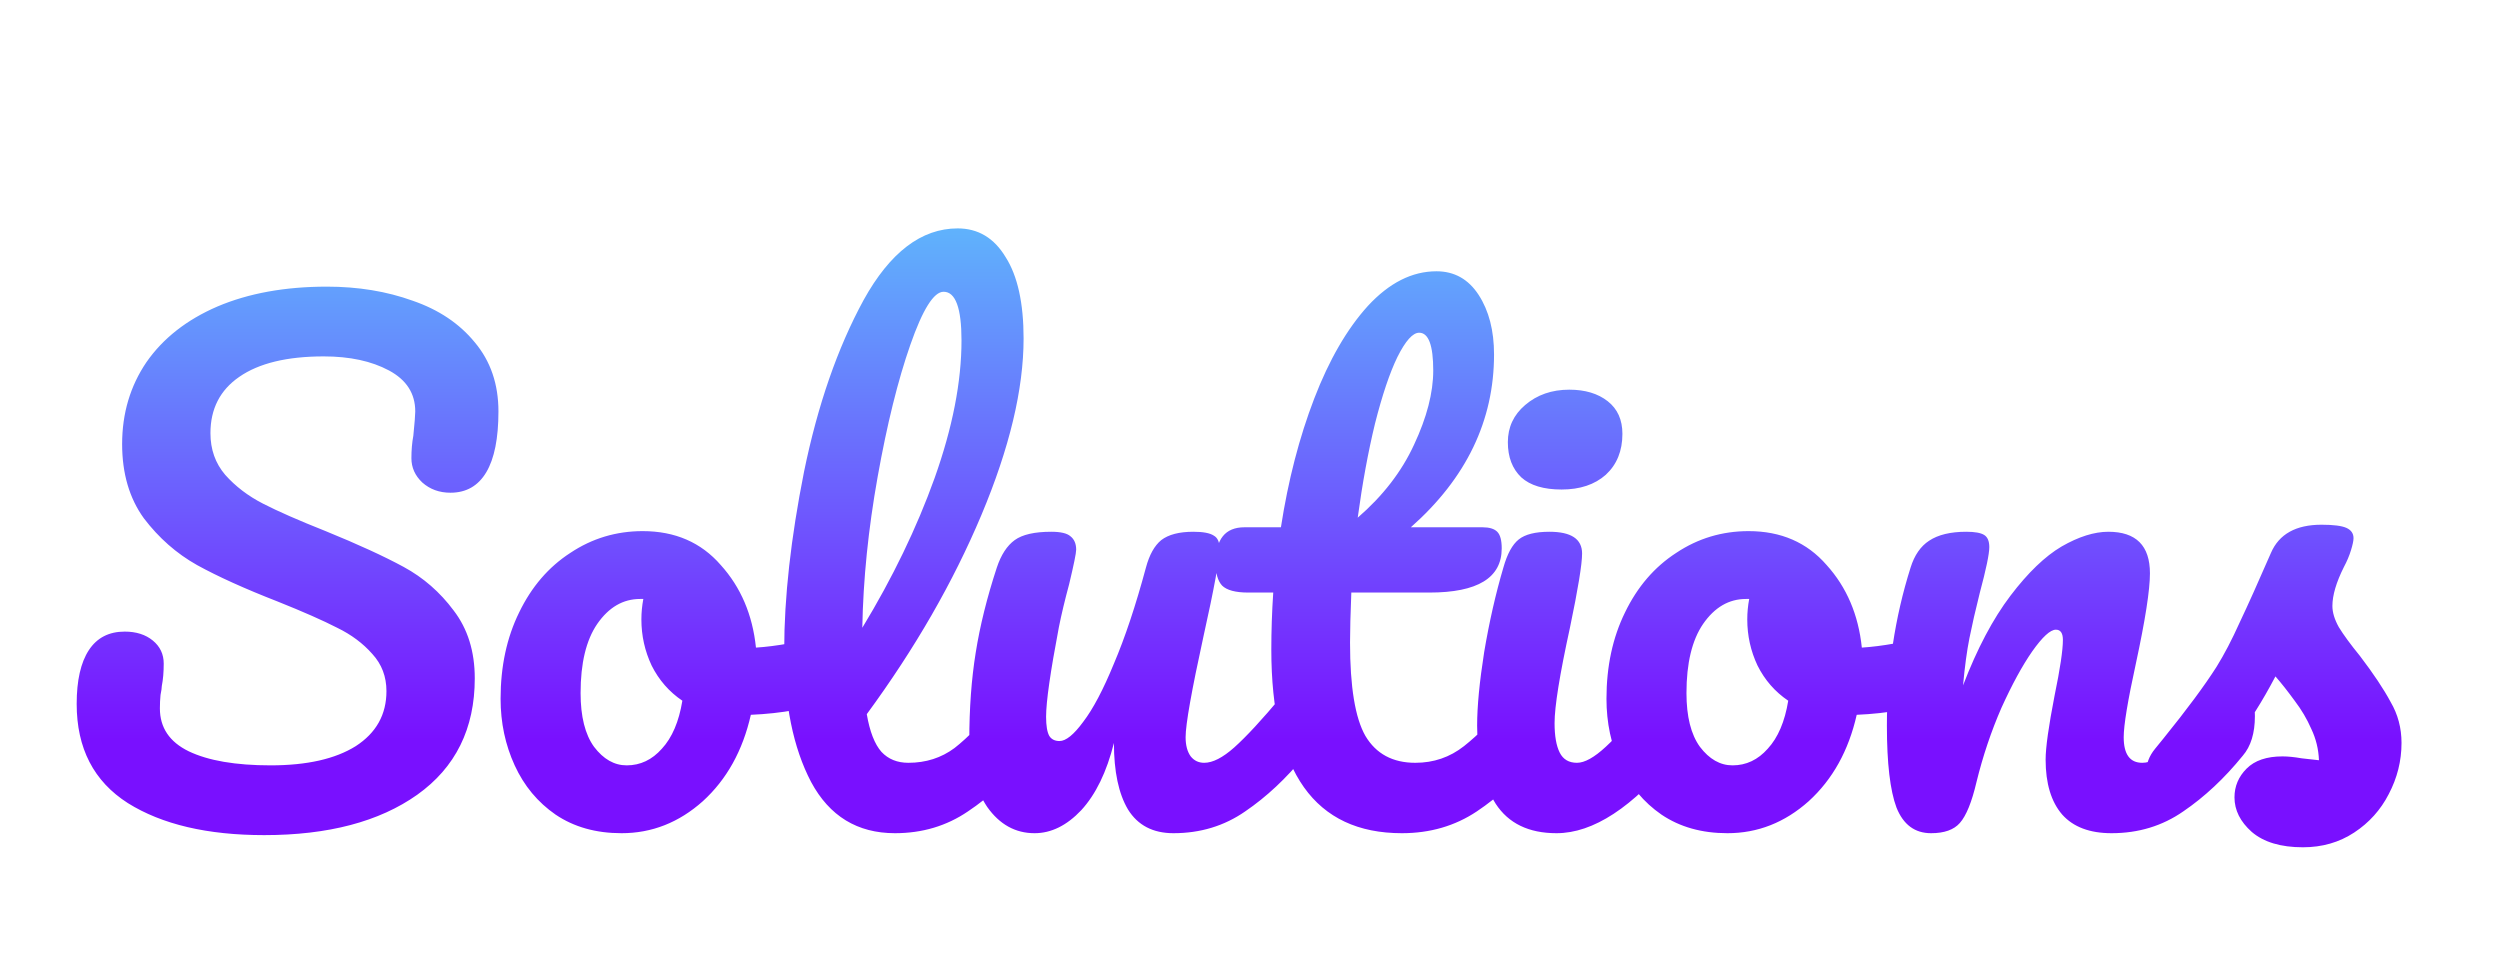 <svg width="250" height="98" viewBox="0 0 250 98" fill="none" xmlns="http://www.w3.org/2000/svg">
<path d="M26.421 83.512C20.746 83.512 16.202 82.445 12.789 80.312C9.375 78.136 7.668 74.829 7.668 70.392C7.668 68.045 8.074 66.253 8.884 65.016C9.695 63.779 10.89 63.16 12.469 63.16C13.62 63.16 14.559 63.459 15.284 64.056C16.01 64.653 16.372 65.421 16.372 66.36C16.372 67.213 16.308 67.96 16.18 68.6C16.18 68.771 16.138 69.069 16.052 69.496C16.01 69.923 15.989 70.371 15.989 70.84C15.989 72.76 16.948 74.189 18.869 75.128C20.831 76.067 23.562 76.536 27.061 76.536C30.687 76.536 33.525 75.896 35.572 74.616C37.62 73.293 38.645 71.459 38.645 69.112C38.645 67.661 38.175 66.424 37.236 65.4C36.298 64.333 35.124 63.459 33.717 62.776C32.309 62.051 30.325 61.176 27.765 60.152C24.479 58.872 21.791 57.656 19.701 56.504C17.652 55.352 15.882 53.795 14.389 51.832C12.938 49.827 12.213 47.352 12.213 44.408C12.213 41.336 13.023 38.605 14.645 36.216C16.308 33.827 18.677 31.971 21.748 30.648C24.863 29.325 28.511 28.664 32.693 28.664C35.807 28.664 38.666 29.133 41.269 30.072C43.871 30.968 45.941 32.355 47.477 34.232C49.055 36.109 49.844 38.413 49.844 41.144C49.844 43.832 49.439 45.859 48.629 47.224C47.818 48.589 46.623 49.272 45.044 49.272C43.935 49.272 42.996 48.931 42.228 48.248C41.503 47.565 41.141 46.755 41.141 45.816C41.141 45.005 41.205 44.259 41.333 43.576C41.461 42.296 41.525 41.485 41.525 41.144C41.525 39.352 40.65 37.987 38.901 37.048C37.151 36.109 34.975 35.64 32.373 35.64C28.703 35.64 25.887 36.323 23.924 37.688C22.005 39.011 21.044 40.888 21.044 43.32C21.044 44.941 21.535 46.328 22.517 47.48C23.541 48.632 24.799 49.592 26.293 50.36C27.786 51.128 29.877 52.045 32.565 53.112C35.807 54.435 38.41 55.629 40.373 56.696C42.335 57.763 43.999 59.213 45.364 61.048C46.773 62.883 47.477 65.144 47.477 67.832C47.477 72.867 45.556 76.749 41.717 79.48C37.919 82.168 32.821 83.512 26.421 83.512ZM83.659 63.352C84.214 63.352 84.641 63.629 84.939 64.184C85.238 64.739 85.388 65.443 85.388 66.296C85.388 68.344 84.769 69.56 83.531 69.944C80.972 70.84 78.156 71.352 75.084 71.48C74.273 75.064 72.673 77.944 70.284 80.12C67.894 82.253 65.185 83.32 62.156 83.32C59.596 83.32 57.398 82.701 55.563 81.464C53.772 80.227 52.406 78.584 51.468 76.536C50.529 74.488 50.059 72.269 50.059 69.88C50.059 66.637 50.678 63.757 51.916 61.24C53.153 58.68 54.859 56.696 57.035 55.288C59.212 53.837 61.622 53.112 64.267 53.112C67.51 53.112 70.113 54.243 72.076 56.504C74.081 58.723 75.254 61.475 75.596 64.76C77.601 64.632 79.99 64.205 82.763 63.48C83.105 63.395 83.403 63.352 83.659 63.352ZM62.667 76.536C64.033 76.536 65.206 75.981 66.188 74.872C67.212 73.763 67.894 72.163 68.236 70.072C66.913 69.176 65.889 68.003 65.163 66.552C64.481 65.101 64.139 63.565 64.139 61.944C64.139 61.261 64.204 60.579 64.332 59.896H64.011C62.305 59.896 60.876 60.728 59.724 62.392C58.614 64.013 58.059 66.317 58.059 69.304C58.059 71.651 58.508 73.443 59.404 74.68C60.342 75.917 61.43 76.536 62.667 76.536ZM102.231 68.728C102.785 68.728 103.212 68.984 103.511 69.496C103.852 70.008 104.023 70.712 104.023 71.608C104.023 73.315 103.617 74.637 102.807 75.576C100.972 77.837 98.966 79.693 96.79 81.144C94.657 82.595 92.225 83.32 89.495 83.32C85.74 83.32 82.945 81.613 81.111 78.2C79.319 74.787 78.422 70.371 78.422 64.952C78.422 59.747 79.084 53.816 80.406 47.16C81.772 40.504 83.756 34.787 86.359 30.008C89.004 25.229 92.14 22.84 95.766 22.84C97.814 22.84 99.415 23.8 100.567 25.72C101.761 27.597 102.359 30.307 102.359 33.848C102.359 38.925 100.951 44.813 98.135 51.512C95.319 58.211 91.5 64.845 86.678 71.416C86.977 73.165 87.468 74.424 88.15 75.192C88.833 75.917 89.729 76.28 90.838 76.28C92.588 76.28 94.124 75.789 95.447 74.808C96.769 73.784 98.454 72.056 100.503 69.624C101.015 69.027 101.591 68.728 102.231 68.728ZM94.359 29.176C93.377 29.176 92.268 30.947 91.031 34.488C89.793 38.029 88.705 42.424 87.766 47.672C86.828 52.92 86.316 57.955 86.231 62.776C89.26 57.784 91.671 52.792 93.463 47.8C95.254 42.765 96.15 38.179 96.15 34.04C96.15 30.797 95.553 29.176 94.359 29.176ZM103.457 83.32C101.537 83.32 99.959 82.445 98.722 80.696C97.527 78.904 96.93 76.685 96.93 74.04C96.93 70.84 97.143 67.917 97.57 65.272C97.996 62.584 98.7 59.747 99.681 56.76C100.108 55.48 100.705 54.563 101.473 54.008C102.241 53.453 103.457 53.176 105.121 53.176C106.06 53.176 106.7 53.325 107.041 53.624C107.425 53.923 107.617 54.371 107.617 54.968C107.617 55.309 107.383 56.461 106.913 58.424C106.487 60.003 106.145 61.432 105.889 62.712C105.036 67.192 104.609 70.179 104.609 71.672C104.609 72.568 104.716 73.208 104.929 73.592C105.143 73.933 105.484 74.104 105.953 74.104C106.593 74.104 107.383 73.464 108.321 72.184C109.303 70.904 110.327 68.963 111.393 66.36C112.503 63.757 113.569 60.557 114.593 56.76C114.935 55.48 115.447 54.563 116.129 54.008C116.855 53.453 117.921 53.176 119.33 53.176C120.311 53.176 120.993 53.304 121.377 53.56C121.761 53.773 121.953 54.2 121.953 54.84C121.953 55.907 121.42 58.829 120.354 63.608C119.159 69.069 118.561 72.44 118.561 73.72C118.561 74.531 118.732 75.171 119.073 75.64C119.415 76.067 119.863 76.28 120.417 76.28C121.271 76.28 122.273 75.768 123.425 74.744C124.62 73.677 126.199 71.971 128.161 69.624C128.674 69.027 129.25 68.728 129.889 68.728C130.444 68.728 130.871 68.984 131.169 69.496C131.511 70.008 131.681 70.712 131.681 71.608C131.681 73.315 131.276 74.637 130.465 75.576C128.631 77.837 126.647 79.693 124.514 81.144C122.423 82.595 120.033 83.32 117.345 83.32C115.297 83.32 113.783 82.531 112.801 80.952C111.863 79.373 111.393 77.155 111.393 74.296C110.668 77.197 109.58 79.437 108.129 81.016C106.679 82.552 105.121 83.32 103.457 83.32ZM153.116 68.728C153.671 68.728 154.097 68.984 154.396 69.496C154.737 70.008 154.908 70.712 154.908 71.608C154.908 73.315 154.503 74.637 153.692 75.576C151.857 77.837 149.852 79.693 147.676 81.144C145.5 82.595 143.004 83.32 140.188 83.32C131.484 83.32 127.132 77.197 127.132 64.952C127.132 63.075 127.196 61.176 127.324 59.256H124.828C123.548 59.256 122.673 59.021 122.204 58.552C121.777 58.083 121.564 57.336 121.564 56.312C121.564 53.923 122.524 52.728 124.444 52.728H128.092C128.817 48.035 129.927 43.747 131.42 39.864C132.913 35.981 134.705 32.888 136.796 30.584C138.929 28.28 141.212 27.128 143.644 27.128C145.436 27.128 146.844 27.917 147.868 29.496C148.892 31.075 149.404 33.059 149.404 35.448C149.404 42.061 146.631 47.821 141.084 52.728H148.252C148.935 52.728 149.425 52.877 149.724 53.176C150.023 53.475 150.172 54.029 150.172 54.84C150.172 57.784 147.761 59.256 142.94 59.256H135.132C135.047 61.389 135.004 63.053 135.004 64.248C135.004 68.685 135.516 71.8 136.54 73.592C137.607 75.384 139.271 76.28 141.532 76.28C143.367 76.28 144.988 75.725 146.396 74.616C147.804 73.507 149.468 71.843 151.388 69.624C151.9 69.027 152.476 68.728 153.116 68.728ZM141.916 33.272C141.276 33.272 140.551 34.083 139.74 35.704C138.972 37.283 138.225 39.501 137.5 42.36C136.817 45.176 136.241 48.312 135.772 51.768C138.289 49.592 140.167 47.16 141.404 44.472C142.684 41.741 143.324 39.267 143.324 37.048C143.324 34.531 142.855 33.272 141.916 33.272ZM156.161 48.952C154.369 48.952 153.025 48.547 152.129 47.736C151.233 46.883 150.785 45.709 150.785 44.216C150.785 42.723 151.361 41.485 152.513 40.504C153.708 39.48 155.18 38.968 156.929 38.968C158.508 38.968 159.788 39.352 160.769 40.12C161.75 40.888 162.241 41.976 162.241 43.384C162.241 45.091 161.686 46.456 160.577 47.48C159.468 48.461 157.996 48.952 156.161 48.952ZM155.649 83.32C152.876 83.32 150.849 82.339 149.569 80.376C148.332 78.413 147.713 75.811 147.713 72.568C147.713 70.648 147.948 68.195 148.417 65.208C148.929 62.179 149.569 59.363 150.337 56.76C150.721 55.395 151.233 54.456 151.873 53.944C152.513 53.432 153.537 53.176 154.945 53.176C157.121 53.176 158.209 53.901 158.209 55.352C158.209 56.419 157.804 58.893 156.993 62.776C155.969 67.469 155.457 70.648 155.457 72.312C155.457 73.592 155.628 74.573 155.969 75.256C156.31 75.939 156.886 76.28 157.697 76.28C158.465 76.28 159.425 75.747 160.577 74.68C161.729 73.613 163.265 71.928 165.185 69.624C165.697 69.027 166.273 68.728 166.913 68.728C167.468 68.728 167.894 68.984 168.193 69.496C168.534 70.008 168.705 70.712 168.705 71.608C168.705 73.315 168.3 74.637 167.489 75.576C163.265 80.739 159.318 83.32 155.649 83.32ZM194.247 63.352C194.802 63.352 195.228 63.629 195.527 64.184C195.826 64.739 195.975 65.443 195.975 66.296C195.975 68.344 195.356 69.56 194.119 69.944C191.559 70.84 188.743 71.352 185.671 71.48C184.86 75.064 183.26 77.944 180.871 80.12C178.482 82.253 175.772 83.32 172.743 83.32C170.183 83.32 167.986 82.701 166.151 81.464C164.359 80.227 162.994 78.584 162.055 76.536C161.116 74.488 160.647 72.269 160.647 69.88C160.647 66.637 161.266 63.757 162.503 61.24C163.74 58.68 165.447 56.696 167.623 55.288C169.799 53.837 172.21 53.112 174.855 53.112C178.098 53.112 180.7 54.243 182.663 56.504C184.668 58.723 185.842 61.475 186.183 64.76C188.188 64.632 190.578 64.205 193.351 63.48C193.692 63.395 193.991 63.352 194.247 63.352ZM173.255 76.536C174.62 76.536 175.794 75.981 176.775 74.872C177.799 73.763 178.482 72.163 178.823 70.072C177.5 69.176 176.476 68.003 175.751 66.552C175.068 65.101 174.727 63.565 174.727 61.944C174.727 61.261 174.791 60.579 174.919 59.896H174.599C172.892 59.896 171.463 60.728 170.311 62.392C169.202 64.013 168.647 66.317 168.647 69.304C168.647 71.651 169.095 73.443 169.991 74.68C170.93 75.917 172.018 76.536 173.255 76.536ZM193.106 83.32C191.485 83.32 190.333 82.467 189.65 80.76C189.01 79.053 188.69 76.323 188.69 72.568C188.69 67.021 189.479 61.752 191.058 56.76C191.442 55.523 192.061 54.627 192.914 54.072C193.81 53.475 195.047 53.176 196.626 53.176C197.479 53.176 198.077 53.283 198.418 53.496C198.759 53.709 198.93 54.115 198.93 54.712C198.93 55.395 198.61 56.931 197.97 59.32C197.543 61.027 197.202 62.52 196.946 63.8C196.69 65.08 196.477 66.659 196.306 68.536C197.714 64.867 199.293 61.88 201.042 59.576C202.791 57.272 204.498 55.629 206.162 54.648C207.869 53.667 209.426 53.176 210.834 53.176C213.607 53.176 214.994 54.563 214.994 57.336C214.994 59 214.525 62.008 213.586 66.36C212.775 70.072 212.37 72.525 212.37 73.72C212.37 75.427 212.989 76.28 214.226 76.28C215.079 76.28 216.082 75.768 217.234 74.744C218.429 73.677 220.007 71.971 221.97 69.624C222.482 69.027 223.058 68.728 223.698 68.728C224.253 68.728 224.679 68.984 224.978 69.496C225.319 70.008 225.49 70.712 225.49 71.608C225.49 73.315 225.085 74.637 224.274 75.576C222.439 77.837 220.455 79.693 218.322 81.144C216.231 82.595 213.842 83.32 211.154 83.32C208.978 83.32 207.335 82.701 206.226 81.464C205.117 80.184 204.562 78.349 204.562 75.96C204.562 74.765 204.861 72.632 205.458 69.56C206.013 66.872 206.29 65.016 206.29 63.992C206.29 63.309 206.055 62.968 205.586 62.968C205.031 62.968 204.242 63.693 203.218 65.144C202.237 66.552 201.213 68.429 200.146 70.776C199.122 73.123 198.29 75.597 197.65 78.2C197.181 80.205 196.626 81.571 195.986 82.296C195.389 82.979 194.429 83.32 193.106 83.32ZM230.296 84.728C228.077 84.728 226.371 84.216 225.176 83.192C224.024 82.168 223.448 81.016 223.448 79.736C223.448 78.627 223.853 77.667 224.664 76.856C225.475 76.045 226.669 75.64 228.248 75.64C228.803 75.64 229.443 75.704 230.168 75.832C230.936 75.917 231.512 75.981 231.896 76.024C231.853 74.915 231.597 73.869 231.128 72.888C230.701 71.907 230.147 70.968 229.464 70.072C228.781 69.133 228.141 68.323 227.544 67.64C226.221 70.157 224.899 72.248 223.576 73.912C222.296 75.576 220.888 77.155 219.352 78.648C218.584 79.416 217.773 79.8 216.92 79.8C216.237 79.8 215.683 79.565 215.256 79.096C214.829 78.584 214.616 77.965 214.616 77.24C214.616 76.387 214.915 75.597 215.512 74.872L216.344 73.848C218.691 70.947 220.461 68.557 221.656 66.68C222.424 65.443 223.192 63.971 223.96 62.264C224.771 60.557 225.816 58.232 227.096 55.288C227.907 53.411 229.592 52.472 232.152 52.472C233.347 52.472 234.179 52.579 234.648 52.792C235.117 53.005 235.352 53.347 235.352 53.816C235.352 54.072 235.267 54.477 235.096 55.032C234.925 55.587 234.691 56.141 234.392 56.696C233.624 58.232 233.24 59.533 233.24 60.6C233.24 61.24 233.453 61.944 233.88 62.712C234.349 63.48 235.053 64.44 235.992 65.592C237.357 67.384 238.381 68.92 239.064 70.2C239.789 71.437 240.152 72.803 240.152 74.296C240.152 76.088 239.725 77.795 238.872 79.416C238.061 80.995 236.909 82.275 235.416 83.256C233.923 84.237 232.216 84.728 230.296 84.728Z" fill="url(#paint0_linear)"/>
<defs>
<linearGradient id="paint0_linear" x1="123" y1="0" x2="123" y2="74" gradientUnits="userSpaceOnUse">
<stop stop-color="#54FBFB"/>
<stop offset="1" stop-color="#7910FF"/>
</linearGradient>
</defs>
</svg>
